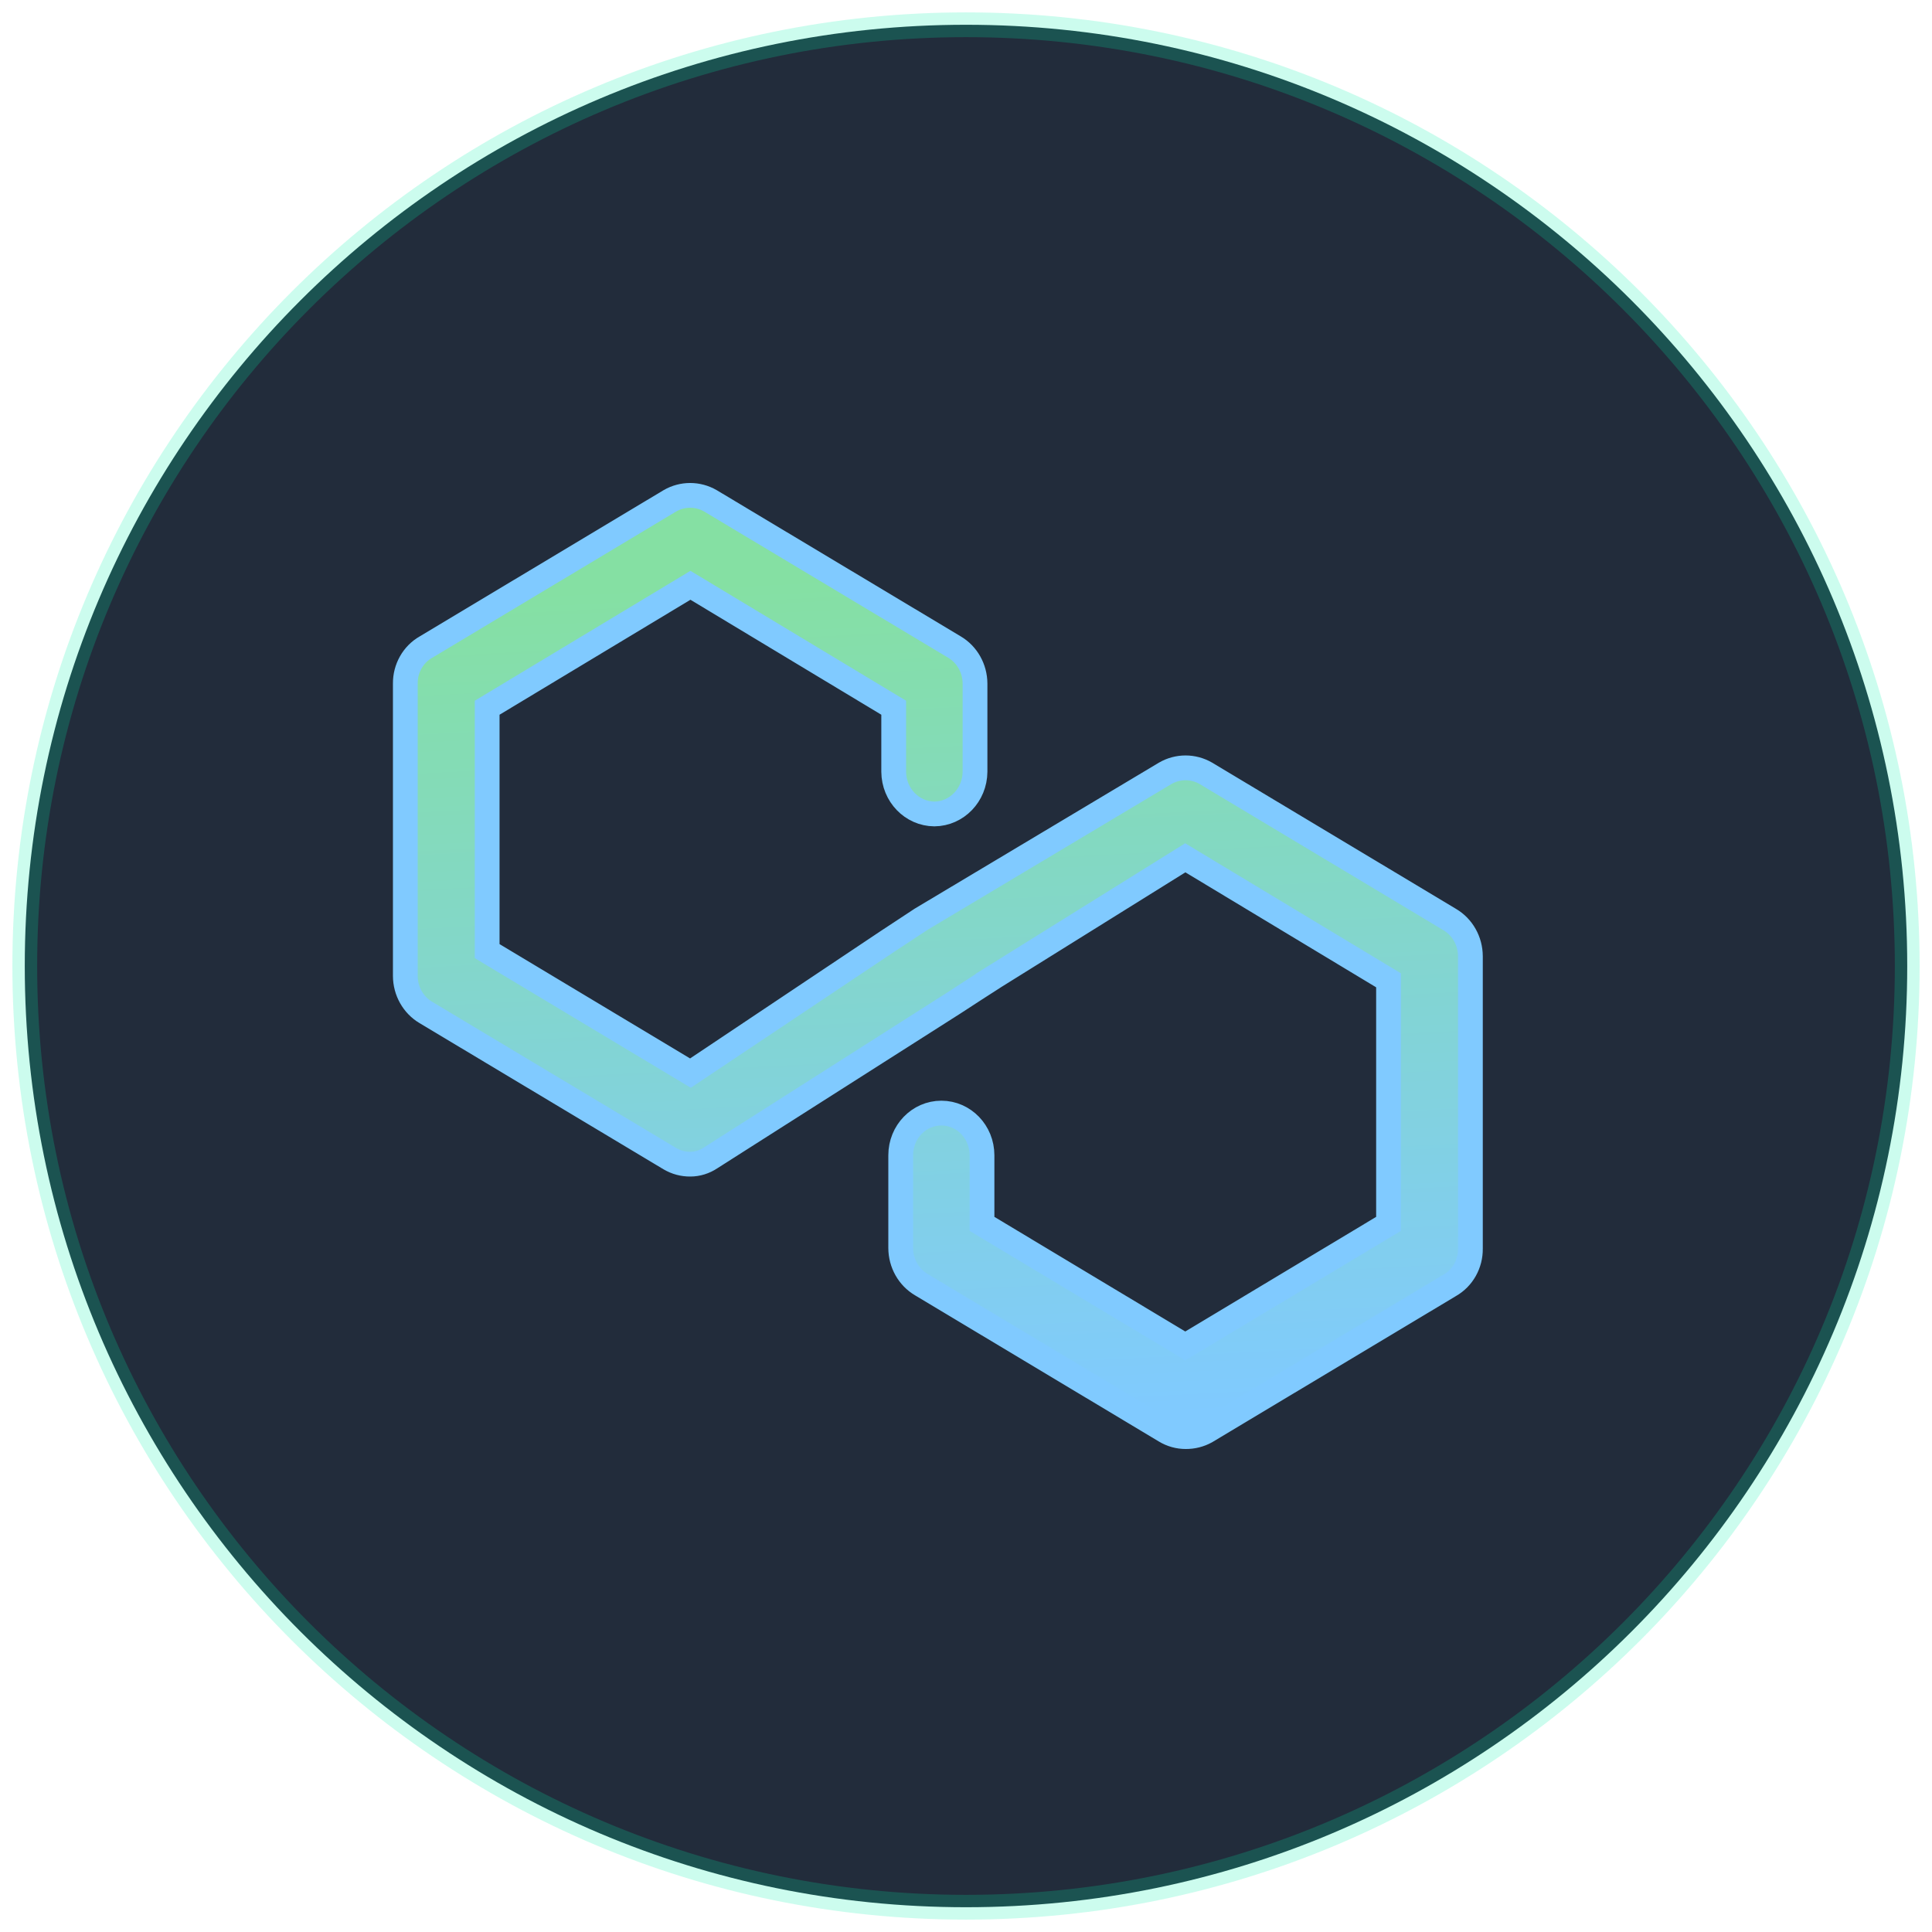 <svg width="78" height="78" viewBox="0 0 78 78" fill="none" xmlns="http://www.w3.org/2000/svg">
<g clip-path="url(#clip0_627_23642)">
<path fill-rule="evenodd" clip-rule="evenodd" d="M39 1C59.987 1 77 18.013 77 39C77 59.987 59.987 77 39 77C18.013 77 1 59.987 1 39C1 18.013 18.013 1 39 1Z" fill="#222C3B" stroke="#00F3AB" stroke-opacity="0.2"/>
<path d="M28.684 20.221C28.174 19.926 27.553 19.926 27.043 20.221L17.195 26.126C16.677 26.421 16.357 26.988 16.364 27.601V39.402C16.366 40.013 16.684 40.575 17.195 40.877L27.043 46.778C27.296 46.927 27.583 47.004 27.875 47C28.162 46.998 28.442 46.911 28.684 46.75L38.5 40.5C39.715 39.703 40.785 39.036 39.646 39.746L47.853 34.632L56.059 39.578V49.411L47.853 54.339L39.646 49.411V46.641C39.646 45.7 38.911 44.938 38.005 44.938C37.098 44.938 36.364 45.7 36.364 46.641V50.388C36.366 50.999 36.684 51.562 37.195 51.864L47.043 57.768C47.295 57.921 47.582 58.001 47.874 58C48.157 58.002 48.435 57.932 48.684 57.796L58.532 51.891C59.052 51.595 59.372 51.026 59.364 50.411V38.602C59.361 37.991 59.044 37.428 58.532 37.126L48.684 31.221C48.174 30.926 47.553 30.926 47.043 31.221L37.195 37.108C35.84 38 37.195 37.108 35.84 38L27.875 43.324L19.668 38.399V28.573L27.875 23.63L36.081 28.573V31.16C36.088 32.097 36.819 32.854 37.722 32.862C38.626 32.854 39.356 32.097 39.364 31.16V27.597C39.361 26.986 39.044 26.424 38.532 26.122L28.684 20.221Z" fill="url(#paint0_linear_627_23642)" stroke="#80CAFF"/>
</g>
<defs>
<linearGradient id="paint0_linear_627_23642" x1="30" y1="23.5" x2="31.771" y2="57.909" gradientUnits="userSpaceOnUse">
<stop stop-color="#85E0A3"/>
<stop offset="1" stop-color="#80CAFF"/>
</linearGradient>
<clipPath id="clip0_627_23642">
<rect width="78" height="78" fill="white"/>
</clipPath>
</defs>
</svg>
